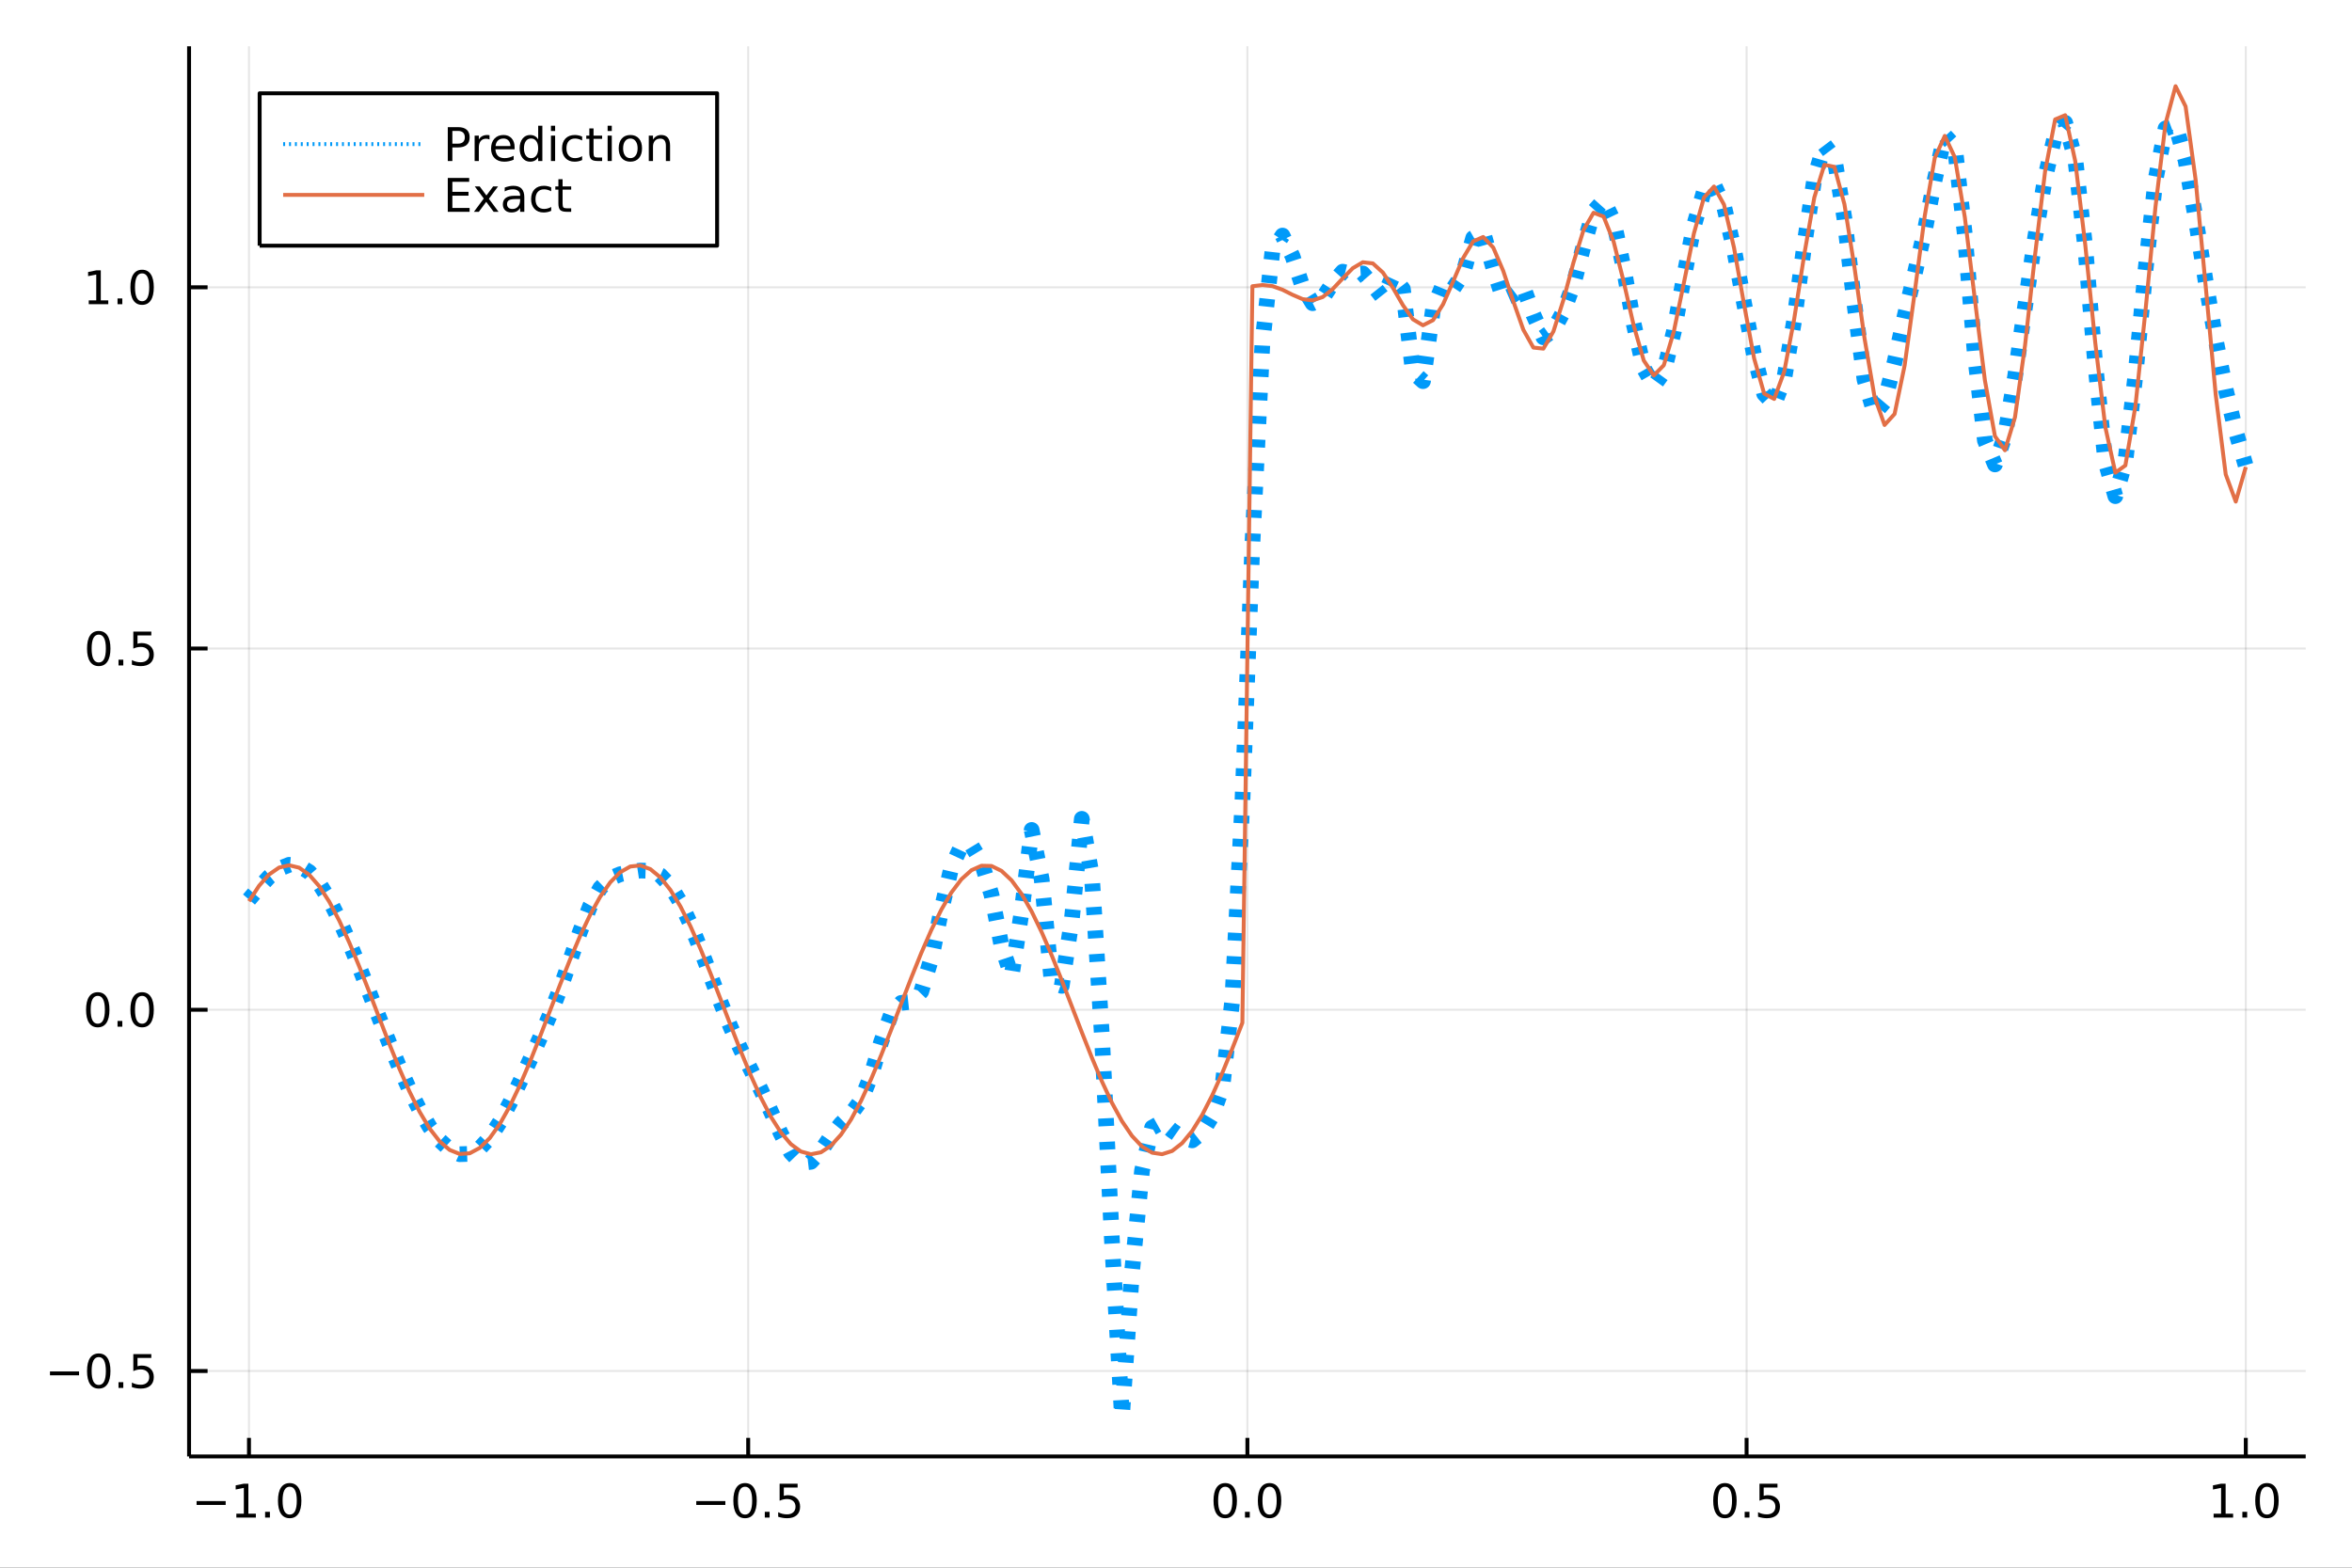 <?xml version="1.0" encoding="utf-8"?>
<svg xmlns="http://www.w3.org/2000/svg" xmlns:xlink="http://www.w3.org/1999/xlink" width="600" height="400" viewBox="0 0 2400 1600">
<rect x="0" y="0" width="2400" height="1600" fill="#333333" stroke="none"/>
<defs>
  <clipPath id="clip260">
    <rect x="0" y="0" width="2400" height="1600"/>
  </clipPath>
</defs>
<path clip-path="url(#clip260)" d="
M0 1600 L2400 1600 L2400 0 L0 0  Z
  " fill="#ffffff" fill-rule="evenodd" fill-opacity="1"/>
<defs>
  <clipPath id="clip261">
    <rect x="480" y="0" width="1681" height="1600"/>
  </clipPath>
</defs>
<path clip-path="url(#clip260)" d="
M192.941 1486.45 L2352.76 1486.45 L2352.76 47.244 L192.941 47.244  Z
  " fill="#ffffff" fill-rule="evenodd" fill-opacity="1"/>
<defs>
  <clipPath id="clip262">
    <rect x="192" y="47" width="2161" height="1440"/>
  </clipPath>
</defs>
<polyline clip-path="url(#clip262)" style="stroke:#000000; stroke-linecap:butt; stroke-linejoin:round; stroke-width:2; stroke-opacity:0.1; fill:none" points="
  254.067,1486.45 254.067,47.244 
  "/>
<polyline clip-path="url(#clip262)" style="stroke:#000000; stroke-linecap:butt; stroke-linejoin:round; stroke-width:2; stroke-opacity:0.1; fill:none" points="
  763.458,1486.45 763.458,47.244 
  "/>
<polyline clip-path="url(#clip262)" style="stroke:#000000; stroke-linecap:butt; stroke-linejoin:round; stroke-width:2; stroke-opacity:0.1; fill:none" points="
  1272.85,1486.45 1272.85,47.244 
  "/>
<polyline clip-path="url(#clip262)" style="stroke:#000000; stroke-linecap:butt; stroke-linejoin:round; stroke-width:2; stroke-opacity:0.1; fill:none" points="
  1782.24,1486.45 1782.24,47.244 
  "/>
<polyline clip-path="url(#clip262)" style="stroke:#000000; stroke-linecap:butt; stroke-linejoin:round; stroke-width:2; stroke-opacity:0.1; fill:none" points="
  2291.63,1486.45 2291.63,47.244 
  "/>
<polyline clip-path="url(#clip260)" style="stroke:#000000; stroke-linecap:butt; stroke-linejoin:round; stroke-width:4; stroke-opacity:1; fill:none" points="
  192.941,1486.45 2352.76,1486.45 
  "/>
<polyline clip-path="url(#clip260)" style="stroke:#000000; stroke-linecap:butt; stroke-linejoin:round; stroke-width:4; stroke-opacity:1; fill:none" points="
  254.067,1486.45 254.067,1467.55 
  "/>
<polyline clip-path="url(#clip260)" style="stroke:#000000; stroke-linecap:butt; stroke-linejoin:round; stroke-width:4; stroke-opacity:1; fill:none" points="
  763.458,1486.45 763.458,1467.55 
  "/>
<polyline clip-path="url(#clip260)" style="stroke:#000000; stroke-linecap:butt; stroke-linejoin:round; stroke-width:4; stroke-opacity:1; fill:none" points="
  1272.85,1486.45 1272.85,1467.55 
  "/>
<polyline clip-path="url(#clip260)" style="stroke:#000000; stroke-linecap:butt; stroke-linejoin:round; stroke-width:4; stroke-opacity:1; fill:none" points="
  1782.24,1486.45 1782.24,1467.55 
  "/>
<polyline clip-path="url(#clip260)" style="stroke:#000000; stroke-linecap:butt; stroke-linejoin:round; stroke-width:4; stroke-opacity:1; fill:none" points="
  2291.63,1486.45 2291.63,1467.55 
  "/>
<path clip-path="url(#clip260)" d="M200.596 1532.02 L230.271 1532.02 L230.271 1535.95 L200.596 1535.95 L200.596 1532.02 Z" fill="#000000" fill-rule="evenodd" fill-opacity="1" /><path clip-path="url(#clip260)" d="M241.174 1544.91 L248.813 1544.91 L248.813 1518.55 L240.503 1520.21 L240.503 1515.95 L248.767 1514.29 L253.442 1514.29 L253.442 1544.91 L261.081 1544.91 L261.081 1548.85 L241.174 1548.85 L241.174 1544.91 Z" fill="#000000" fill-rule="evenodd" fill-opacity="1" /><path clip-path="url(#clip260)" d="M270.526 1542.97 L275.41 1542.97 L275.41 1548.85 L270.526 1548.85 L270.526 1542.97 Z" fill="#000000" fill-rule="evenodd" fill-opacity="1" /><path clip-path="url(#clip260)" d="M295.595 1517.37 Q291.984 1517.37 290.155 1520.93 Q288.35 1524.47 288.35 1531.6 Q288.35 1538.71 290.155 1542.27 Q291.984 1545.82 295.595 1545.82 Q299.229 1545.82 301.035 1542.27 Q302.864 1538.71 302.864 1531.6 Q302.864 1524.47 301.035 1520.93 Q299.229 1517.37 295.595 1517.37 M295.595 1513.66 Q301.405 1513.66 304.461 1518.27 Q307.539 1522.85 307.539 1531.6 Q307.539 1540.33 304.461 1544.94 Q301.405 1549.52 295.595 1549.52 Q289.785 1549.52 286.706 1544.94 Q283.651 1540.33 283.651 1531.6 Q283.651 1522.85 286.706 1518.27 Q289.785 1513.66 295.595 1513.66 Z" fill="#000000" fill-rule="evenodd" fill-opacity="1" /><path clip-path="url(#clip260)" d="M710.484 1532.02 L740.159 1532.02 L740.159 1535.95 L710.484 1535.95 L710.484 1532.02 Z" fill="#000000" fill-rule="evenodd" fill-opacity="1" /><path clip-path="url(#clip260)" d="M760.252 1517.37 Q756.641 1517.37 754.812 1520.93 Q753.007 1524.47 753.007 1531.6 Q753.007 1538.71 754.812 1542.27 Q756.641 1545.82 760.252 1545.82 Q763.886 1545.82 765.692 1542.27 Q767.52 1538.71 767.52 1531.6 Q767.52 1524.47 765.692 1520.93 Q763.886 1517.37 760.252 1517.37 M760.252 1513.66 Q766.062 1513.66 769.118 1518.27 Q772.196 1522.85 772.196 1531.6 Q772.196 1540.33 769.118 1544.94 Q766.062 1549.52 760.252 1549.52 Q754.442 1549.52 751.363 1544.94 Q748.307 1540.33 748.307 1531.6 Q748.307 1522.85 751.363 1518.27 Q754.442 1513.66 760.252 1513.66 Z" fill="#000000" fill-rule="evenodd" fill-opacity="1" /><path clip-path="url(#clip260)" d="M780.414 1542.97 L785.298 1542.97 L785.298 1548.85 L780.414 1548.85 L780.414 1542.97 Z" fill="#000000" fill-rule="evenodd" fill-opacity="1" /><path clip-path="url(#clip260)" d="M795.529 1514.29 L813.886 1514.29 L813.886 1518.22 L799.812 1518.22 L799.812 1526.7 Q800.83 1526.35 801.849 1526.19 Q802.867 1526 803.886 1526 Q809.673 1526 813.053 1529.17 Q816.432 1532.34 816.432 1537.76 Q816.432 1543.34 812.96 1546.44 Q809.488 1549.52 803.168 1549.52 Q800.992 1549.52 798.724 1549.15 Q796.479 1548.78 794.071 1548.04 L794.071 1543.34 Q796.154 1544.47 798.377 1545.03 Q800.599 1545.58 803.076 1545.58 Q807.08 1545.58 809.418 1543.48 Q811.756 1541.37 811.756 1537.76 Q811.756 1534.15 809.418 1532.04 Q807.08 1529.94 803.076 1529.94 Q801.201 1529.94 799.326 1530.35 Q797.474 1530.77 795.529 1531.65 L795.529 1514.29 Z" fill="#000000" fill-rule="evenodd" fill-opacity="1" /><path clip-path="url(#clip260)" d="M1250.23 1517.37 Q1246.62 1517.37 1244.79 1520.93 Q1242.99 1524.47 1242.99 1531.6 Q1242.99 1538.71 1244.79 1542.27 Q1246.62 1545.82 1250.23 1545.82 Q1253.87 1545.82 1255.67 1542.27 Q1257.5 1538.71 1257.5 1531.6 Q1257.5 1524.47 1255.67 1520.93 Q1253.87 1517.37 1250.23 1517.37 M1250.23 1513.66 Q1256.04 1513.66 1259.1 1518.27 Q1262.18 1522.85 1262.18 1531.6 Q1262.18 1540.33 1259.1 1544.94 Q1256.04 1549.52 1250.23 1549.52 Q1244.42 1549.52 1241.34 1544.94 Q1238.29 1540.33 1238.29 1531.6 Q1238.29 1522.85 1241.34 1518.27 Q1244.42 1513.66 1250.23 1513.66 Z" fill="#000000" fill-rule="evenodd" fill-opacity="1" /><path clip-path="url(#clip260)" d="M1270.39 1542.97 L1275.28 1542.97 L1275.28 1548.85 L1270.39 1548.85 L1270.39 1542.97 Z" fill="#000000" fill-rule="evenodd" fill-opacity="1" /><path clip-path="url(#clip260)" d="M1295.46 1517.37 Q1291.85 1517.37 1290.02 1520.93 Q1288.22 1524.47 1288.22 1531.6 Q1288.22 1538.71 1290.02 1542.27 Q1291.85 1545.82 1295.46 1545.82 Q1299.1 1545.82 1300.9 1542.27 Q1302.73 1538.71 1302.73 1531.6 Q1302.73 1524.47 1300.9 1520.93 Q1299.1 1517.37 1295.46 1517.37 M1295.46 1513.66 Q1301.27 1513.66 1304.33 1518.27 Q1307.41 1522.85 1307.41 1531.6 Q1307.41 1540.33 1304.33 1544.94 Q1301.27 1549.52 1295.46 1549.52 Q1289.65 1549.52 1286.58 1544.94 Q1283.52 1540.33 1283.52 1531.6 Q1283.52 1522.85 1286.58 1518.27 Q1289.65 1513.66 1295.46 1513.66 Z" fill="#000000" fill-rule="evenodd" fill-opacity="1" /><path clip-path="url(#clip260)" d="M1760.12 1517.37 Q1756.51 1517.37 1754.68 1520.93 Q1752.88 1524.47 1752.88 1531.6 Q1752.88 1538.71 1754.68 1542.27 Q1756.51 1545.82 1760.12 1545.82 Q1763.75 1545.82 1765.56 1542.27 Q1767.39 1538.71 1767.39 1531.6 Q1767.39 1524.47 1765.56 1520.93 Q1763.75 1517.37 1760.12 1517.37 M1760.12 1513.66 Q1765.93 1513.66 1768.99 1518.27 Q1772.07 1522.85 1772.07 1531.6 Q1772.07 1540.33 1768.99 1544.94 Q1765.93 1549.52 1760.12 1549.52 Q1754.31 1549.52 1751.23 1544.94 Q1748.18 1540.33 1748.18 1531.6 Q1748.18 1522.85 1751.23 1518.27 Q1754.31 1513.66 1760.12 1513.66 Z" fill="#000000" fill-rule="evenodd" fill-opacity="1" /><path clip-path="url(#clip260)" d="M1780.28 1542.97 L1785.17 1542.97 L1785.17 1548.85 L1780.28 1548.85 L1780.28 1542.97 Z" fill="#000000" fill-rule="evenodd" fill-opacity="1" /><path clip-path="url(#clip260)" d="M1795.4 1514.29 L1813.75 1514.29 L1813.75 1518.22 L1799.68 1518.22 L1799.68 1526.7 Q1800.7 1526.35 1801.72 1526.19 Q1802.74 1526 1803.75 1526 Q1809.54 1526 1812.92 1529.17 Q1816.3 1532.34 1816.3 1537.76 Q1816.3 1543.34 1812.83 1546.44 Q1809.36 1549.52 1803.04 1549.52 Q1800.86 1549.52 1798.59 1549.15 Q1796.35 1548.78 1793.94 1548.04 L1793.94 1543.34 Q1796.02 1544.47 1798.25 1545.03 Q1800.47 1545.58 1802.94 1545.58 Q1806.95 1545.58 1809.29 1543.48 Q1811.63 1541.37 1811.63 1537.76 Q1811.63 1534.15 1809.29 1532.04 Q1806.95 1529.94 1802.94 1529.94 Q1801.07 1529.94 1799.19 1530.35 Q1797.34 1530.77 1795.4 1531.65 L1795.4 1514.29 Z" fill="#000000" fill-rule="evenodd" fill-opacity="1" /><path clip-path="url(#clip260)" d="M2258.78 1544.91 L2266.42 1544.91 L2266.42 1518.55 L2258.11 1520.21 L2258.11 1515.95 L2266.37 1514.29 L2271.05 1514.29 L2271.05 1544.91 L2278.69 1544.91 L2278.69 1548.85 L2258.78 1548.85 L2258.78 1544.91 Z" fill="#000000" fill-rule="evenodd" fill-opacity="1" /><path clip-path="url(#clip260)" d="M2288.13 1542.97 L2293.02 1542.97 L2293.02 1548.85 L2288.13 1548.85 L2288.13 1542.97 Z" fill="#000000" fill-rule="evenodd" fill-opacity="1" /><path clip-path="url(#clip260)" d="M2313.2 1517.37 Q2309.59 1517.37 2307.76 1520.93 Q2305.96 1524.47 2305.96 1531.6 Q2305.96 1538.71 2307.76 1542.27 Q2309.59 1545.82 2313.2 1545.82 Q2316.84 1545.82 2318.64 1542.27 Q2320.47 1538.71 2320.47 1531.6 Q2320.47 1524.47 2318.64 1520.93 Q2316.84 1517.37 2313.2 1517.37 M2313.2 1513.66 Q2319.01 1513.66 2322.07 1518.27 Q2325.15 1522.85 2325.15 1531.6 Q2325.15 1540.33 2322.07 1544.94 Q2319.01 1549.52 2313.2 1549.52 Q2307.39 1549.52 2304.31 1544.94 Q2301.26 1540.33 2301.26 1531.6 Q2301.26 1522.85 2304.31 1518.27 Q2307.39 1513.66 2313.2 1513.66 Z" fill="#000000" fill-rule="evenodd" fill-opacity="1" /><polyline clip-path="url(#clip262)" style="stroke:#000000; stroke-linecap:butt; stroke-linejoin:round; stroke-width:2; stroke-opacity:0.1; fill:none" points="
  192.941,1399.27 2352.76,1399.27 
  "/>
<polyline clip-path="url(#clip262)" style="stroke:#000000; stroke-linecap:butt; stroke-linejoin:round; stroke-width:2; stroke-opacity:0.1; fill:none" points="
  192.941,1030.58 2352.76,1030.58 
  "/>
<polyline clip-path="url(#clip262)" style="stroke:#000000; stroke-linecap:butt; stroke-linejoin:round; stroke-width:2; stroke-opacity:0.1; fill:none" points="
  192.941,661.89 2352.76,661.89 
  "/>
<polyline clip-path="url(#clip262)" style="stroke:#000000; stroke-linecap:butt; stroke-linejoin:round; stroke-width:2; stroke-opacity:0.1; fill:none" points="
  192.941,293.2 2352.76,293.2 
  "/>
<polyline clip-path="url(#clip260)" style="stroke:#000000; stroke-linecap:butt; stroke-linejoin:round; stroke-width:4; stroke-opacity:1; fill:none" points="
  192.941,1486.45 192.941,47.244 
  "/>
<polyline clip-path="url(#clip260)" style="stroke:#000000; stroke-linecap:butt; stroke-linejoin:round; stroke-width:4; stroke-opacity:1; fill:none" points="
  192.941,1399.27 211.838,1399.27 
  "/>
<polyline clip-path="url(#clip260)" style="stroke:#000000; stroke-linecap:butt; stroke-linejoin:round; stroke-width:4; stroke-opacity:1; fill:none" points="
  192.941,1030.58 211.838,1030.58 
  "/>
<polyline clip-path="url(#clip260)" style="stroke:#000000; stroke-linecap:butt; stroke-linejoin:round; stroke-width:4; stroke-opacity:1; fill:none" points="
  192.941,661.89 211.838,661.89 
  "/>
<polyline clip-path="url(#clip260)" style="stroke:#000000; stroke-linecap:butt; stroke-linejoin:round; stroke-width:4; stroke-opacity:1; fill:none" points="
  192.941,293.2 211.838,293.2 
  "/>
<path clip-path="url(#clip260)" d="M50.992 1399.72 L80.668 1399.72 L80.668 1403.66 L50.992 1403.66 L50.992 1399.72 Z" fill="#000000" fill-rule="evenodd" fill-opacity="1" /><path clip-path="url(#clip260)" d="M100.76 1385.07 Q97.149 1385.07 95.321 1388.63 Q93.515 1392.18 93.515 1399.31 Q93.515 1406.41 95.321 1409.98 Q97.149 1413.52 100.76 1413.52 Q104.395 1413.52 106.2 1409.98 Q108.029 1406.41 108.029 1399.31 Q108.029 1392.18 106.2 1388.63 Q104.395 1385.07 100.76 1385.07 M100.76 1381.37 Q106.571 1381.37 109.626 1385.97 Q112.705 1390.56 112.705 1399.31 Q112.705 1408.03 109.626 1412.64 Q106.571 1417.22 100.76 1417.22 Q94.95 1417.22 91.871 1412.64 Q88.816 1408.03 88.816 1399.31 Q88.816 1390.56 91.871 1385.97 Q94.95 1381.37 100.76 1381.37 Z" fill="#000000" fill-rule="evenodd" fill-opacity="1" /><path clip-path="url(#clip260)" d="M120.922 1410.67 L125.807 1410.67 L125.807 1416.55 L120.922 1416.55 L120.922 1410.67 Z" fill="#000000" fill-rule="evenodd" fill-opacity="1" /><path clip-path="url(#clip260)" d="M136.038 1381.99 L154.394 1381.99 L154.394 1385.93 L140.32 1385.93 L140.32 1394.4 Q141.339 1394.05 142.357 1393.89 Q143.376 1393.7 144.394 1393.7 Q150.181 1393.7 153.561 1396.87 Q156.941 1400.05 156.941 1405.46 Q156.941 1411.04 153.468 1414.14 Q149.996 1417.22 143.677 1417.22 Q141.501 1417.22 139.232 1416.85 Q136.987 1416.48 134.58 1415.74 L134.58 1411.04 Q136.663 1412.18 138.885 1412.73 Q141.107 1413.29 143.584 1413.29 Q147.589 1413.29 149.927 1411.18 Q152.265 1409.07 152.265 1405.46 Q152.265 1401.85 149.927 1399.75 Q147.589 1397.64 143.584 1397.64 Q141.709 1397.64 139.834 1398.06 Q137.982 1398.47 136.038 1399.35 L136.038 1381.99 Z" fill="#000000" fill-rule="evenodd" fill-opacity="1" /><path clip-path="url(#clip260)" d="M99.765 1016.38 Q96.154 1016.38 94.325 1019.94 Q92.52 1023.49 92.52 1030.62 Q92.52 1037.72 94.325 1041.29 Q96.154 1044.83 99.765 1044.83 Q103.399 1044.83 105.205 1041.29 Q107.033 1037.72 107.033 1030.62 Q107.033 1023.49 105.205 1019.94 Q103.399 1016.38 99.765 1016.38 M99.765 1012.68 Q105.575 1012.68 108.631 1017.28 Q111.709 1021.87 111.709 1030.62 Q111.709 1039.34 108.631 1043.95 Q105.575 1048.53 99.765 1048.53 Q93.955 1048.53 90.876 1043.95 Q87.821 1039.34 87.821 1030.62 Q87.821 1021.87 90.876 1017.28 Q93.955 1012.68 99.765 1012.68 Z" fill="#000000" fill-rule="evenodd" fill-opacity="1" /><path clip-path="url(#clip260)" d="M119.927 1041.98 L124.811 1041.98 L124.811 1047.86 L119.927 1047.86 L119.927 1041.98 Z" fill="#000000" fill-rule="evenodd" fill-opacity="1" /><path clip-path="url(#clip260)" d="M144.996 1016.38 Q141.385 1016.38 139.556 1019.94 Q137.751 1023.49 137.751 1030.62 Q137.751 1037.72 139.556 1041.29 Q141.385 1044.83 144.996 1044.83 Q148.63 1044.83 150.436 1041.29 Q152.265 1037.72 152.265 1030.62 Q152.265 1023.49 150.436 1019.94 Q148.63 1016.38 144.996 1016.38 M144.996 1012.68 Q150.806 1012.68 153.862 1017.28 Q156.941 1021.87 156.941 1030.62 Q156.941 1039.34 153.862 1043.95 Q150.806 1048.53 144.996 1048.53 Q139.186 1048.53 136.107 1043.95 Q133.052 1039.34 133.052 1030.62 Q133.052 1021.87 136.107 1017.28 Q139.186 1012.68 144.996 1012.68 Z" fill="#000000" fill-rule="evenodd" fill-opacity="1" /><path clip-path="url(#clip260)" d="M100.76 647.689 Q97.149 647.689 95.321 651.254 Q93.515 654.795 93.515 661.925 Q93.515 669.031 95.321 672.596 Q97.149 676.138 100.76 676.138 Q104.395 676.138 106.2 672.596 Q108.029 669.031 108.029 661.925 Q108.029 654.795 106.2 651.254 Q104.395 647.689 100.76 647.689 M100.76 643.985 Q106.571 643.985 109.626 648.592 Q112.705 653.175 112.705 661.925 Q112.705 670.652 109.626 675.258 Q106.571 679.842 100.76 679.842 Q94.95 679.842 91.871 675.258 Q88.816 670.652 88.816 661.925 Q88.816 653.175 91.871 648.592 Q94.95 643.985 100.76 643.985 Z" fill="#000000" fill-rule="evenodd" fill-opacity="1" /><path clip-path="url(#clip260)" d="M120.922 673.291 L125.807 673.291 L125.807 679.17 L120.922 679.17 L120.922 673.291 Z" fill="#000000" fill-rule="evenodd" fill-opacity="1" /><path clip-path="url(#clip260)" d="M136.038 644.61 L154.394 644.61 L154.394 648.545 L140.32 648.545 L140.32 657.018 Q141.339 656.67 142.357 656.508 Q143.376 656.323 144.394 656.323 Q150.181 656.323 153.561 659.494 Q156.941 662.666 156.941 668.082 Q156.941 673.661 153.468 676.763 Q149.996 679.842 143.677 679.842 Q141.501 679.842 139.232 679.471 Q136.987 679.101 134.58 678.36 L134.58 673.661 Q136.663 674.795 138.885 675.351 Q141.107 675.906 143.584 675.906 Q147.589 675.906 149.927 673.8 Q152.265 671.693 152.265 668.082 Q152.265 664.471 149.927 662.365 Q147.589 660.258 143.584 660.258 Q141.709 660.258 139.834 660.675 Q137.982 661.092 136.038 661.971 L136.038 644.61 Z" fill="#000000" fill-rule="evenodd" fill-opacity="1" /><path clip-path="url(#clip260)" d="M90.575 306.545 L98.214 306.545 L98.214 280.179 L89.904 281.846 L89.904 277.587 L98.168 275.92 L102.844 275.92 L102.844 306.545 L110.483 306.545 L110.483 310.48 L90.575 310.48 L90.575 306.545 Z" fill="#000000" fill-rule="evenodd" fill-opacity="1" /><path clip-path="url(#clip260)" d="M119.927 304.601 L124.811 304.601 L124.811 310.48 L119.927 310.48 L119.927 304.601 Z" fill="#000000" fill-rule="evenodd" fill-opacity="1" /><path clip-path="url(#clip260)" d="M144.996 278.999 Q141.385 278.999 139.556 282.564 Q137.751 286.105 137.751 293.235 Q137.751 300.341 139.556 303.906 Q141.385 307.448 144.996 307.448 Q148.63 307.448 150.436 303.906 Q152.265 300.341 152.265 293.235 Q152.265 286.105 150.436 282.564 Q148.63 278.999 144.996 278.999 M144.996 275.295 Q150.806 275.295 153.862 279.902 Q156.941 284.485 156.941 293.235 Q156.941 301.962 153.862 306.568 Q150.806 311.151 144.996 311.151 Q139.186 311.151 136.107 306.568 Q133.052 301.962 133.052 293.235 Q133.052 284.485 136.107 279.902 Q139.186 275.295 144.996 275.295 Z" fill="#000000" fill-rule="evenodd" fill-opacity="1" /><polyline clip-path="url(#clip262)" style="stroke:#009af9; stroke-linecap:butt; stroke-linejoin:round; stroke-width:16; stroke-opacity:1; fill:none" stroke-dasharray="8, 16" points="
  254.067,918.064 264.306,906.07 274.545,895.032 284.785,886.747 295.023,882.626 305.262,883.58 315.501,889.987 325.741,901.719 335.98,918.221 346.218,938.633 
  356.457,961.934 366.697,987.094 376.936,1013.18 387.175,1039.39 397.414,1065.05 407.653,1089.56 417.892,1112.31 428.131,1132.68 438.37,1150.02 448.609,1163.71 
  458.848,1173.2 469.087,1177.98 479.326,1177.65 489.565,1171.97 499.804,1160.99 510.043,1145.24 520.282,1125.84 530.521,1104.28 540.76,1081.9 550.999,1059.23 
  561.238,1035.52 571.477,1009.37 581.716,980.34 591.955,950.598 602.194,924.61 612.433,906.375 622.672,896.515 632.911,892.225 643.15,890.025 653.389,888.486 
  663.628,888.807 673.867,893.427 684.106,904.155 694.345,921.158 704.584,943.223 714.823,968.651 725.062,995.768 735.301,1022.86 745.54,1048.2 755.779,1070.84 
  766.018,1091.41 776.257,1111.91 786.496,1133.98 796.735,1156.78 806.974,1176.26 817.213,1186.96 827.452,1185.76 837.691,1174.57 847.93,1159.58 858.169,1146.8 
  868.408,1136.78 878.647,1122.9 888.886,1097.56 899.125,1063.43 909.364,1035.03 919.603,1023.57 929.842,1022.47 940.081,1011.93 950.32,978.332 960.559,928.817 
  970.798,885.222 981.037,863.163 991.276,862.861 1001.51,879.681 1011.75,913.209 1021.99,965.428 1032.23,995.958 1042.47,930.729 1052.71,847.031 1062.95,897.289 
  1073.19,1002.68 1083.43,1006.19 1093.67,938.85 1103.9,835.711 1114.14,893.72 1124.38,1056.8 1134.62,1265.52 1144.86,1445.72 1155.1,1298.22 1165.34,1194.62 
  1175.58,1150.87 1185.82,1145.16 1196.06,1153.83 1206.29,1160.94 1216.53,1163.87 1226.77,1155.73 1237.01,1138.73 1247.25,1109.78 1257.49,1020.25 1267.73,819.187 
  1277.97,555.175 1288.21,349.487 1298.45,255.796 1308.68,240.406 1318.92,261.503 1329.16,292.602 1339.4,309.464 1349.64,304.392 1359.88,288.771 1370.12,277.281 
  1380.36,279.793 1390.6,279.095 1400.84,290.972 1411.07,303.858 1421.31,281.85 1431.55,294.971 1441.79,379.782 1452.03,389.02 1462.27,315.455 1472.51,290.312 
  1482.75,294.639 1492.99,279.24 1503.23,242.943 1513.46,237.076 1523.7,273.148 1533.94,305.209 1544.18,300.768 1554.42,292.936 1564.66,321.209 1574.9,344.272 
  1585.14,336.841 1595.38,317.926 1605.62,290.173 1615.85,251.097 1626.09,215.947 1636.33,204.503 1646.57,225.802 1656.81,273.686 1667.05,330.643 1677.29,375.823 
  1687.53,393.774 1697.77,379.549 1708.01,338.445 1718.24,283.2 1728.48,230.333 1738.72,195.444 1748.96,188.447 1759.2,210.541 1769.44,254.687 1779.68,309.526 
  1789.92,362.916 1800.16,401.918 1810.4,412.821 1820.63,386.524 1830.87,326.435 1841.11,250.067 1851.35,182.507 1861.59,147.757 1871.83,161.339 1882.07,222.905 
  1892.31,310.734 1902.55,387.444 1912.79,422.006 1923.02,409.949 1933.26,369.577 1943.5,322.653 1953.74,279.548 1963.98,235.773 1974.22,183.194 1984.46,138.249 
  1994.7,149.392 2004.94,239.509 2015.18,361.935 2025.41,449.626 2035.65,474.023 2045.89,444.836 2056.13,384.687 2066.37,313.121 2076.61,242.692 2086.85,181.347 
  2097.09,137.587 2107.33,125.314 2117.57,161.791 2127.8,252.39 2138.04,372.054 2148.28,470.658 2158.52,506.378 2168.76,470.588 2179,383.02 2189.24,276.093 
  2199.48,183.637 2209.72,131.117 2219.96,127.358 2230.2,163.853 2240.43,222.78 2250.67,287.211 2260.91,346.779 2271.15,397.684 2281.39,440.067 2291.63,475.637 
  
  "/>
<polyline clip-path="url(#clip262)" style="stroke:#e26f46; stroke-linecap:butt; stroke-linejoin:round; stroke-width:4; stroke-opacity:1; fill:none" points="
  254.067,919.828 264.306,904.114 274.545,892.529 284.785,885.448 295.023,883.105 305.262,885.574 315.501,892.777 325.741,904.477 335.98,920.292 346.218,939.707 
  356.457,962.088 366.697,986.704 376.936,1012.75 387.175,1039.38 397.414,1065.73 407.653,1090.92 417.892,1114.15 428.131,1134.65 438.37,1151.75 448.609,1164.9 
  458.848,1173.66 469.087,1177.76 479.326,1177.05 489.565,1171.56 499.804,1161.47 510.043,1147.11 520.282,1128.94 530.521,1107.56 540.76,1083.68 550.999,1058.06 
  561.238,1031.54 571.477,1004.99 581.716,979.275 591.955,955.236 602.194,933.656 612.433,915.239 622.672,900.587 632.911,890.177 643.15,884.35 653.389,883.295 
  663.628,887.047 673.867,895.484 684.106,908.33 694.345,925.166 704.584,945.442 714.823,968.497 725.062,993.578 735.301,1019.87 745.54,1046.51 755.779,1072.62 
  766.018,1097.37 776.257,1119.94 786.496,1139.59 796.735,1155.68 806.974,1167.69 817.213,1175.23 827.452,1178.04 837.691,1176.04 847.93,1169.29 858.169,1158.02 
  868.408,1142.59 878.647,1123.5 888.886,1101.38 899.125,1076.95 909.364,1051 919.603,1024.39 929.842,997.982 940.081,972.636 950.32,949.182 960.559,928.384 
  970.798,910.922 981.037,897.365 991.276,888.156 1001.51,883.595 1011.75,883.831 1021.99,888.857 1032.23,898.508 1042.47,912.47 1052.71,930.287 1062.95,951.377 
  1073.19,975.052 1083.43,1000.54 1093.67,1027.01 1103.9,1053.59 1114.14,1079.42 1124.38,1103.66 1134.62,1125.52 1144.86,1144.27 1155.1,1159.32 1165.34,1170.16 
  1175.58,1176.45 1185.82,1177.98 1196.06,1174.69 1206.29,1166.71 1216.53,1154.28 1226.77,1137.81 1237.01,1117.84 1247.25,1095.03 1257.49,1070.11 1267.73,1043.9 
  1277.97,292.129 1288.21,290.911 1298.45,292.02 1308.68,295.712 1318.92,300.856 1329.16,305.278 1339.4,306.588 1349.64,303.185 1359.88,295.074 1370.12,284.139 
  1380.36,273.734 1390.6,267.655 1400.84,268.821 1411.07,278.096 1421.31,293.696 1431.55,311.449 1441.79,325.906 1452.03,332.004 1462.27,326.784 1472.51,310.587 
  1482.75,287.289 1492.99,263.413 1503.23,246.302 1513.46,241.868 1523.7,252.615 1533.94,276.556 1544.18,307.476 1554.42,336.521 1564.66,354.737 1574.9,355.816 
  1585.14,338.218 1595.38,305.964 1605.62,267.785 1615.85,234.76 1626.09,217.105 1636.33,221.031 1646.57,246.626 1656.81,287.486 1667.05,332.279 1677.29,367.885 
  1687.53,383.236 1697.77,372.739 1708.01,338.22 1718.24,288.744 1728.48,238.255 1738.72,201.646 1748.96,190.371 1759.2,208.885 1769.44,253.011 1779.68,310.818 
  1789.92,365.829 1800.16,401.719 1810.4,407.155 1820.63,379.346 1830.87,325.197 1841.11,259.638 1851.35,201.514 1861.59,168.169 1871.83,170.277 1882.07,208.461 
  1892.31,272.76 1902.55,345.204 1912.79,404.826 1923.02,433.738 1933.26,422.479 1943.5,373.076 1953.74,298.797 1963.98,220.615 1974.22,161.283 1984.46,138.713 
  1994.7,160.585 2004.94,221.791 2015.18,305.571 2025.41,388.085 2035.65,445.201 2045.89,459.548 2056.13,425.782 2066.37,352.476 2076.61,259.98 2086.85,174.776 
  2097.09,121.9 2107.33,117.587 2117.57,164.307 2127.8,249.702 2138.04,349.83 2148.28,435.874 2158.52,482.434 2168.76,475.021 2179,414.54 2189.24,317.381 
  2199.48,210.993 2209.72,126.134 2219.96,87.976 2230.2,108.648 2240.43,183.413 2250.67,291.686 2260.91,402.69 2271.15,484.206 2281.39,511.915 2291.63,476.655 
  
  "/>
<path clip-path="url(#clip260)" d="
M264.934 250.738 L731.741 250.738 L731.741 95.218 L264.934 95.218  Z
  " fill="#ffffff" fill-rule="evenodd" fill-opacity="1"/>
<polyline clip-path="url(#clip260)" style="stroke:#000000; stroke-linecap:butt; stroke-linejoin:round; stroke-width:4; stroke-opacity:1; fill:none" points="
  264.934,250.738 731.741,250.738 731.741,95.218 264.934,95.218 264.934,250.738 
  "/>
<polyline clip-path="url(#clip260)" style="stroke:#009af9; stroke-linecap:butt; stroke-linejoin:round; stroke-width:4; stroke-opacity:1; fill:none" stroke-dasharray="2, 4" points="
  288.932,147.058 432.92,147.058 
  "/>
<path clip-path="url(#clip260)" d="M461.594 133.62 L461.594 146.606 L467.474 146.606 Q470.737 146.606 472.52 144.916 Q474.302 143.227 474.302 140.102 Q474.302 137 472.52 135.31 Q470.737 133.62 467.474 133.62 L461.594 133.62 M456.918 129.778 L467.474 129.778 Q473.284 129.778 476.247 132.416 Q479.233 135.032 479.233 140.102 Q479.233 145.217 476.247 147.833 Q473.284 150.449 467.474 150.449 L461.594 150.449 L461.594 164.338 L456.918 164.338 L456.918 129.778 Z" fill="#000000" fill-rule="evenodd" fill-opacity="1" /><path clip-path="url(#clip260)" d="M499.51 142.393 Q498.793 141.977 497.936 141.791 Q497.103 141.583 496.085 141.583 Q492.473 141.583 490.529 143.944 Q488.608 146.282 488.608 150.68 L488.608 164.338 L484.325 164.338 L484.325 138.412 L488.608 138.412 L488.608 142.44 Q489.95 140.078 492.103 138.944 Q494.256 137.787 497.335 137.787 Q497.774 137.787 498.307 137.856 Q498.839 137.903 499.487 138.018 L499.51 142.393 Z" fill="#000000" fill-rule="evenodd" fill-opacity="1" /><path clip-path="url(#clip260)" d="M525.112 150.31 L525.112 152.393 L505.529 152.393 Q505.807 156.791 508.168 159.106 Q510.552 161.398 514.788 161.398 Q517.242 161.398 519.533 160.796 Q521.848 160.194 524.117 158.99 L524.117 163.018 Q521.825 163.99 519.418 164.5 Q517.01 165.009 514.533 165.009 Q508.33 165.009 504.696 161.398 Q501.084 157.787 501.084 151.629 Q501.084 145.264 504.51 141.537 Q507.959 137.787 513.793 137.787 Q519.024 137.787 522.057 141.166 Q525.112 144.523 525.112 150.31 M520.853 149.06 Q520.807 145.565 518.885 143.481 Q516.987 141.398 513.839 141.398 Q510.274 141.398 508.121 143.412 Q505.992 145.426 505.668 149.083 L520.853 149.06 Z" fill="#000000" fill-rule="evenodd" fill-opacity="1" /><path clip-path="url(#clip260)" d="M549.163 142.347 L549.163 128.319 L553.422 128.319 L553.422 164.338 L549.163 164.338 L549.163 160.449 Q547.82 162.763 545.76 163.898 Q543.723 165.009 540.853 165.009 Q536.154 165.009 533.191 161.259 Q530.251 157.509 530.251 151.398 Q530.251 145.287 533.191 141.537 Q536.154 137.787 540.853 137.787 Q543.723 137.787 545.76 138.921 Q547.82 140.032 549.163 142.347 M534.649 151.398 Q534.649 156.097 536.57 158.782 Q538.515 161.444 541.894 161.444 Q545.274 161.444 547.218 158.782 Q549.163 156.097 549.163 151.398 Q549.163 146.699 547.218 144.037 Q545.274 141.352 541.894 141.352 Q538.515 141.352 536.57 144.037 Q534.649 146.699 534.649 151.398 Z" fill="#000000" fill-rule="evenodd" fill-opacity="1" /><path clip-path="url(#clip260)" d="M562.195 138.412 L566.455 138.412 L566.455 164.338 L562.195 164.338 L562.195 138.412 M562.195 128.319 L566.455 128.319 L566.455 133.713 L562.195 133.713 L562.195 128.319 Z" fill="#000000" fill-rule="evenodd" fill-opacity="1" /><path clip-path="url(#clip260)" d="M594.024 139.407 L594.024 143.389 Q592.218 142.393 590.39 141.907 Q588.584 141.398 586.732 141.398 Q582.589 141.398 580.297 144.037 Q578.005 146.652 578.005 151.398 Q578.005 156.143 580.297 158.782 Q582.589 161.398 586.732 161.398 Q588.584 161.398 590.39 160.912 Q592.218 160.402 594.024 159.407 L594.024 163.342 Q592.241 164.176 590.32 164.592 Q588.422 165.009 586.269 165.009 Q580.413 165.009 576.964 161.328 Q573.515 157.648 573.515 151.398 Q573.515 145.055 576.987 141.421 Q580.482 137.787 586.547 137.787 Q588.515 137.787 590.39 138.203 Q592.265 138.597 594.024 139.407 Z" fill="#000000" fill-rule="evenodd" fill-opacity="1" /><path clip-path="url(#clip260)" d="M605.644 131.051 L605.644 138.412 L614.417 138.412 L614.417 141.722 L605.644 141.722 L605.644 155.796 Q605.644 158.967 606.501 159.87 Q607.38 160.773 610.042 160.773 L614.417 160.773 L614.417 164.338 L610.042 164.338 Q605.112 164.338 603.237 162.509 Q601.362 160.657 601.362 155.796 L601.362 141.722 L598.237 141.722 L598.237 138.412 L601.362 138.412 L601.362 131.051 L605.644 131.051 Z" fill="#000000" fill-rule="evenodd" fill-opacity="1" /><path clip-path="url(#clip260)" d="M620.019 138.412 L624.278 138.412 L624.278 164.338 L620.019 164.338 L620.019 138.412 M620.019 128.319 L624.278 128.319 L624.278 133.713 L620.019 133.713 L620.019 128.319 Z" fill="#000000" fill-rule="evenodd" fill-opacity="1" /><path clip-path="url(#clip260)" d="M643.237 141.398 Q639.811 141.398 637.82 144.083 Q635.829 146.745 635.829 151.398 Q635.829 156.051 637.797 158.736 Q639.787 161.398 643.237 161.398 Q646.639 161.398 648.63 158.713 Q650.621 156.027 650.621 151.398 Q650.621 146.791 648.63 144.106 Q646.639 141.398 643.237 141.398 M643.237 137.787 Q648.792 137.787 651.963 141.398 Q655.135 145.009 655.135 151.398 Q655.135 157.764 651.963 161.398 Q648.792 165.009 643.237 165.009 Q637.658 165.009 634.487 161.398 Q631.338 157.764 631.338 151.398 Q631.338 145.009 634.487 141.398 Q637.658 137.787 643.237 137.787 Z" fill="#000000" fill-rule="evenodd" fill-opacity="1" /><path clip-path="url(#clip260)" d="M683.746 148.689 L683.746 164.338 L679.486 164.338 L679.486 148.828 Q679.486 145.148 678.051 143.319 Q676.616 141.49 673.746 141.49 Q670.297 141.49 668.306 143.69 Q666.315 145.889 666.315 149.685 L666.315 164.338 L662.033 164.338 L662.033 138.412 L666.315 138.412 L666.315 142.44 Q667.843 140.102 669.903 138.944 Q671.986 137.787 674.695 137.787 Q679.162 137.787 681.454 140.565 Q683.746 143.319 683.746 148.689 Z" fill="#000000" fill-rule="evenodd" fill-opacity="1" /><polyline clip-path="url(#clip260)" style="stroke:#e26f46; stroke-linecap:butt; stroke-linejoin:round; stroke-width:4; stroke-opacity:1; fill:none" points="
  288.932,198.898 432.92,198.898 
  "/>
<path clip-path="url(#clip260)" d="M456.918 181.618 L478.77 181.618 L478.77 185.553 L461.594 185.553 L461.594 195.784 L478.052 195.784 L478.052 199.719 L461.594 199.719 L461.594 212.242 L479.186 212.242 L479.186 216.178 L456.918 216.178 L456.918 181.618 Z" fill="#000000" fill-rule="evenodd" fill-opacity="1" /><path clip-path="url(#clip260)" d="M508.237 190.252 L498.862 202.867 L508.723 216.178 L503.7 216.178 L496.154 205.992 L488.608 216.178 L483.585 216.178 L493.654 202.613 L484.441 190.252 L489.464 190.252 L496.339 199.488 L503.214 190.252 L508.237 190.252 Z" fill="#000000" fill-rule="evenodd" fill-opacity="1" /><path clip-path="url(#clip260)" d="M526.524 203.145 Q521.362 203.145 519.371 204.326 Q517.381 205.506 517.381 208.354 Q517.381 210.622 518.862 211.965 Q520.367 213.284 522.936 213.284 Q526.478 213.284 528.607 210.784 Q530.76 208.261 530.76 204.094 L530.76 203.145 L526.524 203.145 M535.019 201.386 L535.019 216.178 L530.76 216.178 L530.76 212.242 Q529.302 214.603 527.126 215.738 Q524.95 216.849 521.802 216.849 Q517.821 216.849 515.459 214.627 Q513.121 212.381 513.121 208.631 Q513.121 204.256 516.038 202.034 Q518.978 199.812 524.788 199.812 L530.76 199.812 L530.76 199.395 Q530.76 196.455 528.816 194.858 Q526.895 193.238 523.399 193.238 Q521.177 193.238 519.07 193.77 Q516.964 194.303 515.02 195.367 L515.02 191.432 Q517.358 190.53 519.557 190.09 Q521.756 189.627 523.839 189.627 Q529.464 189.627 532.242 192.543 Q535.019 195.46 535.019 201.386 Z" fill="#000000" fill-rule="evenodd" fill-opacity="1" /><path clip-path="url(#clip260)" d="M562.45 191.247 L562.45 195.229 Q560.644 194.233 558.816 193.747 Q557.01 193.238 555.158 193.238 Q551.015 193.238 548.723 195.877 Q546.431 198.492 546.431 203.238 Q546.431 207.983 548.723 210.622 Q551.015 213.238 555.158 213.238 Q557.01 213.238 558.816 212.752 Q560.644 212.242 562.45 211.247 L562.45 215.182 Q560.667 216.016 558.746 216.432 Q556.848 216.849 554.695 216.849 Q548.839 216.849 545.39 213.168 Q541.941 209.488 541.941 203.238 Q541.941 196.895 545.413 193.261 Q548.908 189.627 554.973 189.627 Q556.941 189.627 558.816 190.043 Q560.691 190.437 562.45 191.247 Z" fill="#000000" fill-rule="evenodd" fill-opacity="1" /><path clip-path="url(#clip260)" d="M574.07 182.891 L574.07 190.252 L582.843 190.252 L582.843 193.562 L574.07 193.562 L574.07 207.636 Q574.07 210.807 574.927 211.71 Q575.806 212.613 578.468 212.613 L582.843 212.613 L582.843 216.178 L578.468 216.178 Q573.538 216.178 571.663 214.349 Q569.788 212.497 569.788 207.636 L569.788 193.562 L566.663 193.562 L566.663 190.252 L569.788 190.252 L569.788 182.891 L574.07 182.891 Z" fill="#000000" fill-rule="evenodd" fill-opacity="1" /></svg>
